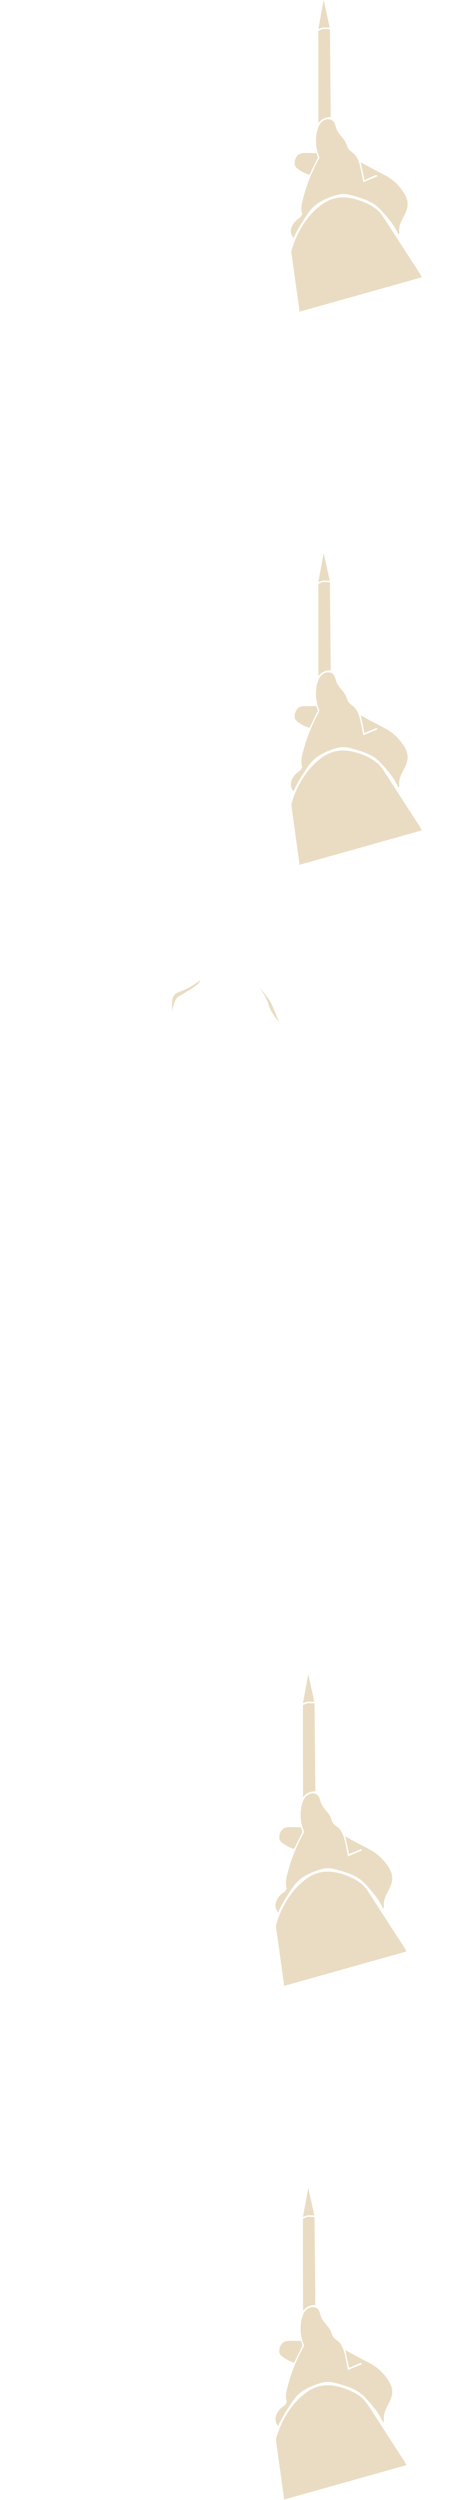 <?xml version="1.0" encoding="UTF-8"?>
<svg id="davidOverlay" xmlns="http://www.w3.org/2000/svg" viewBox="0 0 939.77 5186.98">
  <g>
    <path d="m564.5,2083.05c6.1,13.03,16.08,38.41,16.08,38.41,0,0-19.16-22.92-22.3-37.16-3.13-14.24-19.79-36.58-19.79-36.58,0,0,19.79,22.34,26.01,35.32Z" style="fill: #eadcc2; stroke-width: 0px;"/>
    <path d="m370.02,2068.64c-8.73,6.18-11.77,28.52-11.77,28.52,0,0-1.88-18,1.21-27.26,3.05-9.31,11.73-11.19,24.18-16.12,12.36-5.01,32.82-19.87,32.82-19.87,0,9.35-37.66,28.56-46.43,34.74Z" style="fill: #eadcc2; stroke-width: 0px;"/>
  </g>
  <g>
    <path d="m618.5,349.77c8.02,6.12,15.27,10.14,24.98,12.89l17.44-35.44-3.03-9.58-20.2-.31c-4.84-.07-9.88-.11-14.26,1.96-6.28,2.97-10,9.89-10.72,16.8-.37,3.5,0,7.26,2.06,10.12,1.01,1.4,2.37,2.51,3.74,3.56Z" style="fill: #eadcc2; stroke-width: 0px;"/>
    <path d="m847.13,418.14c-.96-6.37-3.88-12.28-7.27-17.75-7.54-12.17-17.65-22.74-29.46-30.83-6.88-4.71-9.84-5.91-26.2-14.44-14.88-7.76-26.71-14.31-34.2-18.52l7.74,36.92,24.52-10.62,2.6,2.78c-5.21,2.35-22.09,9.07-27.31,11.42l-2,1.4c-1.53-7.78-3.06-15.55-4.58-23.33-2.69-13.69-6-28.48-16.67-37.47-2.97-2.51-6.45-4.49-8.89-7.52-3.1-3.86-4.13-8.94-6.17-13.45-4.86-10.76-15.42-18.26-19.69-29.27-2.06-5.32-2.67-11.45-6.5-15.68-5.46-6.03-15.74-5.42-22.2-.48-6.46,4.94-9.76,12.98-11.63,20.89-3.96,16.72-2.72,34.62,3.48,50.64l1.82,4.16c-14.71,25.99-26.09,53.85-33.79,82.71-3.2,11.98-6.42,22.69-2.3,34.38l-3.45,6.43c-9.42,5.89-17.27,13.89-19.71,24.73-1.27,5.66-.14,12.42,3.49,16.94l1.68,1.6c5.84-13.82,13.96-26.53,22.05-39.17,5.87-9.17,11.82-18.45,19.79-25.88,6.59-6.15,14.41-10.87,22.53-14.78,6.48-3.12,13.18-5.76,20.05-7.89,6.15-1.9,12.49-3.41,18.93-3.43,7.58-.02,15,2,22.29,4.06,10.58,3,21.19,6.14,31.1,10.91,5.12,2.46,10.05,5.36,14.55,8.83,4.75,3.67,8.99,7.97,13,12.44,13.72,15.29,25.45,28.91,33.65,47.75l1.97-3.63c-3.88-25.07,20.55-39.73,16.77-64.82Z" style="fill: #eadcc2; stroke-width: 0px;"/>
  </g>
  <path d="m620.56,647.37c1.38.66,2.15-1.65,1.94-3.16-5.54-40.57-10.92-77.94-16.46-118.51l-.31-4.63c8.62-31.06,25.74-62.86,49.22-84.94,11.64-10.95,25.16-20.5,40.65-24.45,19.71-5.02,40.71-.49,59.57,7.13,13.17,5.32,26.01,12.37,35.36,23.07,3.81,4.35,6.96,9.23,10.1,14.08,23.87,36.89,47.73,73.78,71.6,110.66,1.8,2.78,3.61,5.59,4.63,8.74l-256.31,72Z" style="fill: #eadcc2; stroke-width: 0px;"/>
  <g>
    <path d="m685.95,60.56c-5-.16-10-.33-15-.49l-9.13,3.91c.05,63.86.11,127.72.16,191.57,1.54-2.21,5.45-7.18,12.47-10.15,5.57-2.36,10.56-2.38,13.2-2.2-.57-60.88-1.14-121.77-1.71-182.65Z" style="fill: #eadcc2; stroke-width: 0px;"/>
    <polygon points="685.63 57.22 672.92 0 661.83 60.15 671.4 56.97 685.63 57.22" style="fill: #eadcc2; stroke-width: 0px;"/>
  </g>
  <path d="m620.56,1794.96c1.38.66,2.15-1.65,1.94-3.16-5.54-40.57-10.92-77.94-16.46-118.51l-.31-4.63c8.62-31.06,25.74-62.86,49.22-84.94,11.64-10.95,25.16-20.5,40.65-24.45,19.71-5.02,40.71-.49,59.57,7.13,13.17,5.32,26.01,12.37,35.36,23.07,3.81,4.35,6.96,9.23,10.1,14.08,23.87,36.89,47.73,73.78,71.6,110.66,1.8,2.78,3.61,5.59,4.63,8.74l-256.31,72Z" style="fill: #eadcc2; stroke-width: 0px;"/>
  <g>
    <path d="m618.5,1497.35c8.02,6.12,15.27,10.14,24.98,12.89l17.44-35.44-3.03-9.58-20.2-.31c-4.84-.07-9.88-.11-14.26,1.96-6.28,2.97-10,9.89-10.72,16.8-.37,3.5,0,7.26,2.06,10.12,1.01,1.4,2.37,2.51,3.74,3.56Z" style="fill: #eadcc2; stroke-width: 0px;"/>
    <path d="m847.13,1565.73c-.96-6.37-3.88-12.28-7.27-17.75-7.54-12.17-17.65-22.74-29.46-30.83-6.88-4.71-9.84-5.91-26.2-14.44-14.88-7.76-26.71-14.31-34.2-18.52l7.74,36.92,24.52-10.62,2.6,2.78c-5.21,2.35-22.09,9.07-27.31,11.42l-2,1.4c-1.53-7.78-3.06-15.55-4.58-23.33-2.69-13.69-6-28.48-16.67-37.47-2.97-2.51-6.45-4.49-8.89-7.52-3.1-3.86-4.13-8.94-6.17-13.45-4.86-10.76-15.42-18.26-19.69-29.27-2.06-5.32-2.67-11.45-6.5-15.68-5.46-6.03-15.74-5.42-22.2-.48-6.46,4.94-9.76,12.98-11.63,20.89-3.96,16.72-2.72,34.62,3.48,50.64l1.82,4.16c-14.71,25.99-26.09,53.85-33.79,82.71-3.2,11.98-6.42,22.69-2.3,34.38l-3.45,6.43c-9.42,5.89-17.27,13.89-19.71,24.73-1.27,5.66-.14,12.42,3.49,16.94l1.68,1.6c5.84-13.82,13.96-26.53,22.05-39.17,5.87-9.17,11.82-18.45,19.79-25.88,6.59-6.15,14.41-10.87,22.53-14.78,6.48-3.12,13.18-5.76,20.05-7.89,6.15-1.9,12.49-3.41,18.93-3.43,7.58-.02,15,2,22.29,4.06,10.58,3,21.19,6.14,31.1,10.91,5.12,2.46,10.05,5.36,14.55,8.83,4.75,3.67,8.99,7.97,13,12.44,13.72,15.29,25.45,28.91,33.65,47.75l1.97-3.63c-3.88-25.07,20.55-39.73,16.77-64.82Z" style="fill: #eadcc2; stroke-width: 0px;"/>
  </g>
  <g>
    <path d="m685.95,1208.14c-5-.16-10-.33-15-.49l-9.13,3.91c.05,63.86.11,127.72.16,191.57,1.54-2.21,5.45-7.18,12.47-10.15,5.57-2.36,10.56-2.38,13.2-2.2-.57-60.88-1.14-121.77-1.71-182.65Z" style="fill: #eadcc2; stroke-width: 0px;"/>
    <polygon points="685.63 1204.8 672.92 1147.59 661.83 1207.74 671.4 1204.56 685.63 1204.8" style="fill: #eadcc2; stroke-width: 0px;"/>
  </g>
  <g>
    <path d="m586.52,4889.26c8.02,6.12,15.27,10.14,24.98,12.89l17.44-35.44-3.03-9.58-20.2-.31c-4.84-.07-9.88-.11-14.26,1.96-6.28,2.97-10,9.89-10.72,16.8-.37,3.5,0,7.26,2.06,10.12,1.01,1.4,2.37,2.51,3.74,3.56Z" style="fill: #eadcc2; stroke-width: 0px;"/>
    <path d="m815.14,4957.64c-.96-6.37-3.88-12.28-7.27-17.75-7.54-12.17-17.65-22.74-29.46-30.83-6.88-4.71-9.84-5.91-26.2-14.44-14.88-7.76-26.71-14.31-34.2-18.52l7.74,36.92,24.52-10.62,2.6,2.78c-5.21,2.35-22.09,9.07-27.31,11.42l-2,1.4c-1.53-7.78-3.06-15.55-4.58-23.33-2.69-13.69-6-28.48-16.67-37.47-2.97-2.51-6.45-4.49-8.89-7.52-3.1-3.86-4.13-8.94-6.17-13.45-4.86-10.76-15.42-18.26-19.69-29.27-2.06-5.32-2.67-11.45-6.5-15.68-5.46-6.03-15.74-5.42-22.2-.48-6.46,4.94-9.76,12.98-11.63,20.89-3.96,16.72-2.72,34.62,3.48,50.64l1.82,4.16c-14.71,25.99-26.09,53.85-33.79,82.71-3.2,11.98-6.42,22.69-2.3,34.38l-3.45,6.43c-9.42,5.89-17.27,13.89-19.71,24.73-1.27,5.66-.14,12.42,3.49,16.94l1.68,1.6c5.84-13.82,13.96-26.53,22.05-39.17,5.87-9.17,11.82-18.45,19.79-25.88,6.59-6.15,14.41-10.87,22.53-14.78,6.48-3.12,13.18-5.76,20.05-7.89,6.15-1.9,12.49-3.41,18.93-3.43,7.58-.02,15,2,22.29,4.06,10.58,3,21.19,6.14,31.1,10.91,5.12,2.46,10.05,5.36,14.55,8.83,4.75,3.67,8.99,7.97,13,12.44,13.72,15.29,25.45,28.91,33.65,47.75l1.97-3.63c-3.88-25.07,20.55-39.73,16.77-64.82Z" style="fill: #eadcc2; stroke-width: 0px;"/>
  </g>
  <path d="m588.57,5186.87c1.38.66,2.15-1.65,1.94-3.16-5.54-40.57-10.92-77.94-16.46-118.51l-.31-4.63c8.62-31.06,25.74-62.86,49.22-84.94,11.64-10.95,25.16-20.5,40.65-24.45,19.71-5.02,40.71-.49,59.57,7.13,13.17,5.32,26.01,12.37,35.36,23.07,3.81,4.35,6.96,9.23,10.1,14.08,23.87,36.89,47.73,73.78,71.6,110.66,1.8,2.78,3.61,5.59,4.63,8.74l-256.31,72Z" style="fill: #eadcc2; stroke-width: 0px;"/>
  <g>
    <path d="m653.96,4600.05c-5-.16-10-.33-15-.49l-9.13,3.91c.05,63.86.11,127.72.16,191.57,1.54-2.21,5.45-7.18,12.47-10.15,5.57-2.36,10.56-2.38,13.2-2.2-.57-60.88-1.14-121.77-1.71-182.65Z" style="fill: #eadcc2; stroke-width: 0px;"/>
    <polygon points="653.64 4596.71 640.93 4539.5 629.84 4599.65 639.41 4596.47 653.64 4596.71" style="fill: #eadcc2; stroke-width: 0px;"/>
  </g>
  <g>
    <path d="m586.52,3823.5c8.02,6.12,15.27,10.14,24.98,12.89l17.44-35.44-3.03-9.58-20.2-.31c-4.84-.07-9.88-.11-14.26,1.96-6.28,2.97-10,9.89-10.72,16.8-.37,3.5,0,7.26,2.06,10.12,1.01,1.4,2.37,2.51,3.74,3.56Z" style="fill: #eadcc2; stroke-width: 0px;"/>
    <path d="m815.14,3891.87c-.96-6.37-3.88-12.28-7.27-17.75-7.54-12.17-17.65-22.74-29.46-30.83-6.88-4.71-9.84-5.91-26.2-14.44-14.88-7.76-26.71-14.31-34.2-18.52l7.74,36.92,24.52-10.62,2.6,2.78c-5.21,2.35-22.09,9.07-27.31,11.42l-2,1.4c-1.53-7.78-3.06-15.55-4.58-23.33-2.69-13.69-6-28.48-16.67-37.47-2.97-2.51-6.45-4.49-8.89-7.52-3.1-3.86-4.13-8.94-6.17-13.45-4.86-10.76-15.42-18.26-19.69-29.27-2.06-5.32-2.67-11.45-6.5-15.68-5.46-6.03-15.74-5.42-22.2-.48-6.46,4.94-9.76,12.98-11.63,20.89-3.96,16.72-2.72,34.62,3.48,50.64l1.82,4.16c-14.71,25.99-26.09,53.85-33.79,82.71-3.2,11.98-6.42,22.69-2.3,34.38l-3.45,6.43c-9.42,5.89-17.27,13.89-19.71,24.73-1.27,5.66-.14,12.42,3.49,16.94l1.68,1.6c5.84-13.82,13.96-26.53,22.05-39.17,5.87-9.17,11.82-18.45,19.79-25.88,6.59-6.15,14.41-10.87,22.53-14.78,6.48-3.12,13.18-5.76,20.05-7.89,6.15-1.9,12.49-3.41,18.93-3.43,7.58-.02,15,2,22.29,4.06,10.58,3,21.19,6.14,31.1,10.91,5.12,2.46,10.05,5.36,14.55,8.83,4.75,3.67,8.99,7.97,13,12.44,13.72,15.29,25.45,28.91,33.65,47.75l1.97-3.63c-3.88-25.07,20.55-39.73,16.77-64.82Z" style="fill: #eadcc2; stroke-width: 0px;"/>
  </g>
  <path d="m588.57,4121.1c1.38.66,2.15-1.65,1.94-3.16-5.54-40.57-10.92-77.94-16.46-118.51l-.31-4.63c8.62-31.06,25.74-62.86,49.22-84.94,11.64-10.95,25.16-20.5,40.65-24.45,19.71-5.02,40.71-.49,59.57,7.13,13.17,5.32,26.01,12.37,35.36,23.07,3.81,4.35,6.96,9.23,10.1,14.08,23.87,36.89,47.73,73.78,71.6,110.66,1.8,2.78,3.61,5.59,4.63,8.74l-256.31,72Z" style="fill: #eadcc2; stroke-width: 0px;"/>
  <g>
    <path d="m653.96,3534.29c-5-.16-10-.33-15-.49l-9.13,3.91c.05,63.86.11,127.72.16,191.57,1.54-2.21,5.45-7.18,12.47-10.15,5.57-2.36,10.56-2.38,13.2-2.2-.57-60.88-1.14-121.77-1.71-182.65Z" style="fill: #eadcc2; stroke-width: 0px;"/>
    <polygon points="653.64 3530.95 640.93 3473.73 629.84 3533.88 639.41 3530.7 653.64 3530.95" style="fill: #eadcc2; stroke-width: 0px;"/>
  </g>
</svg>
